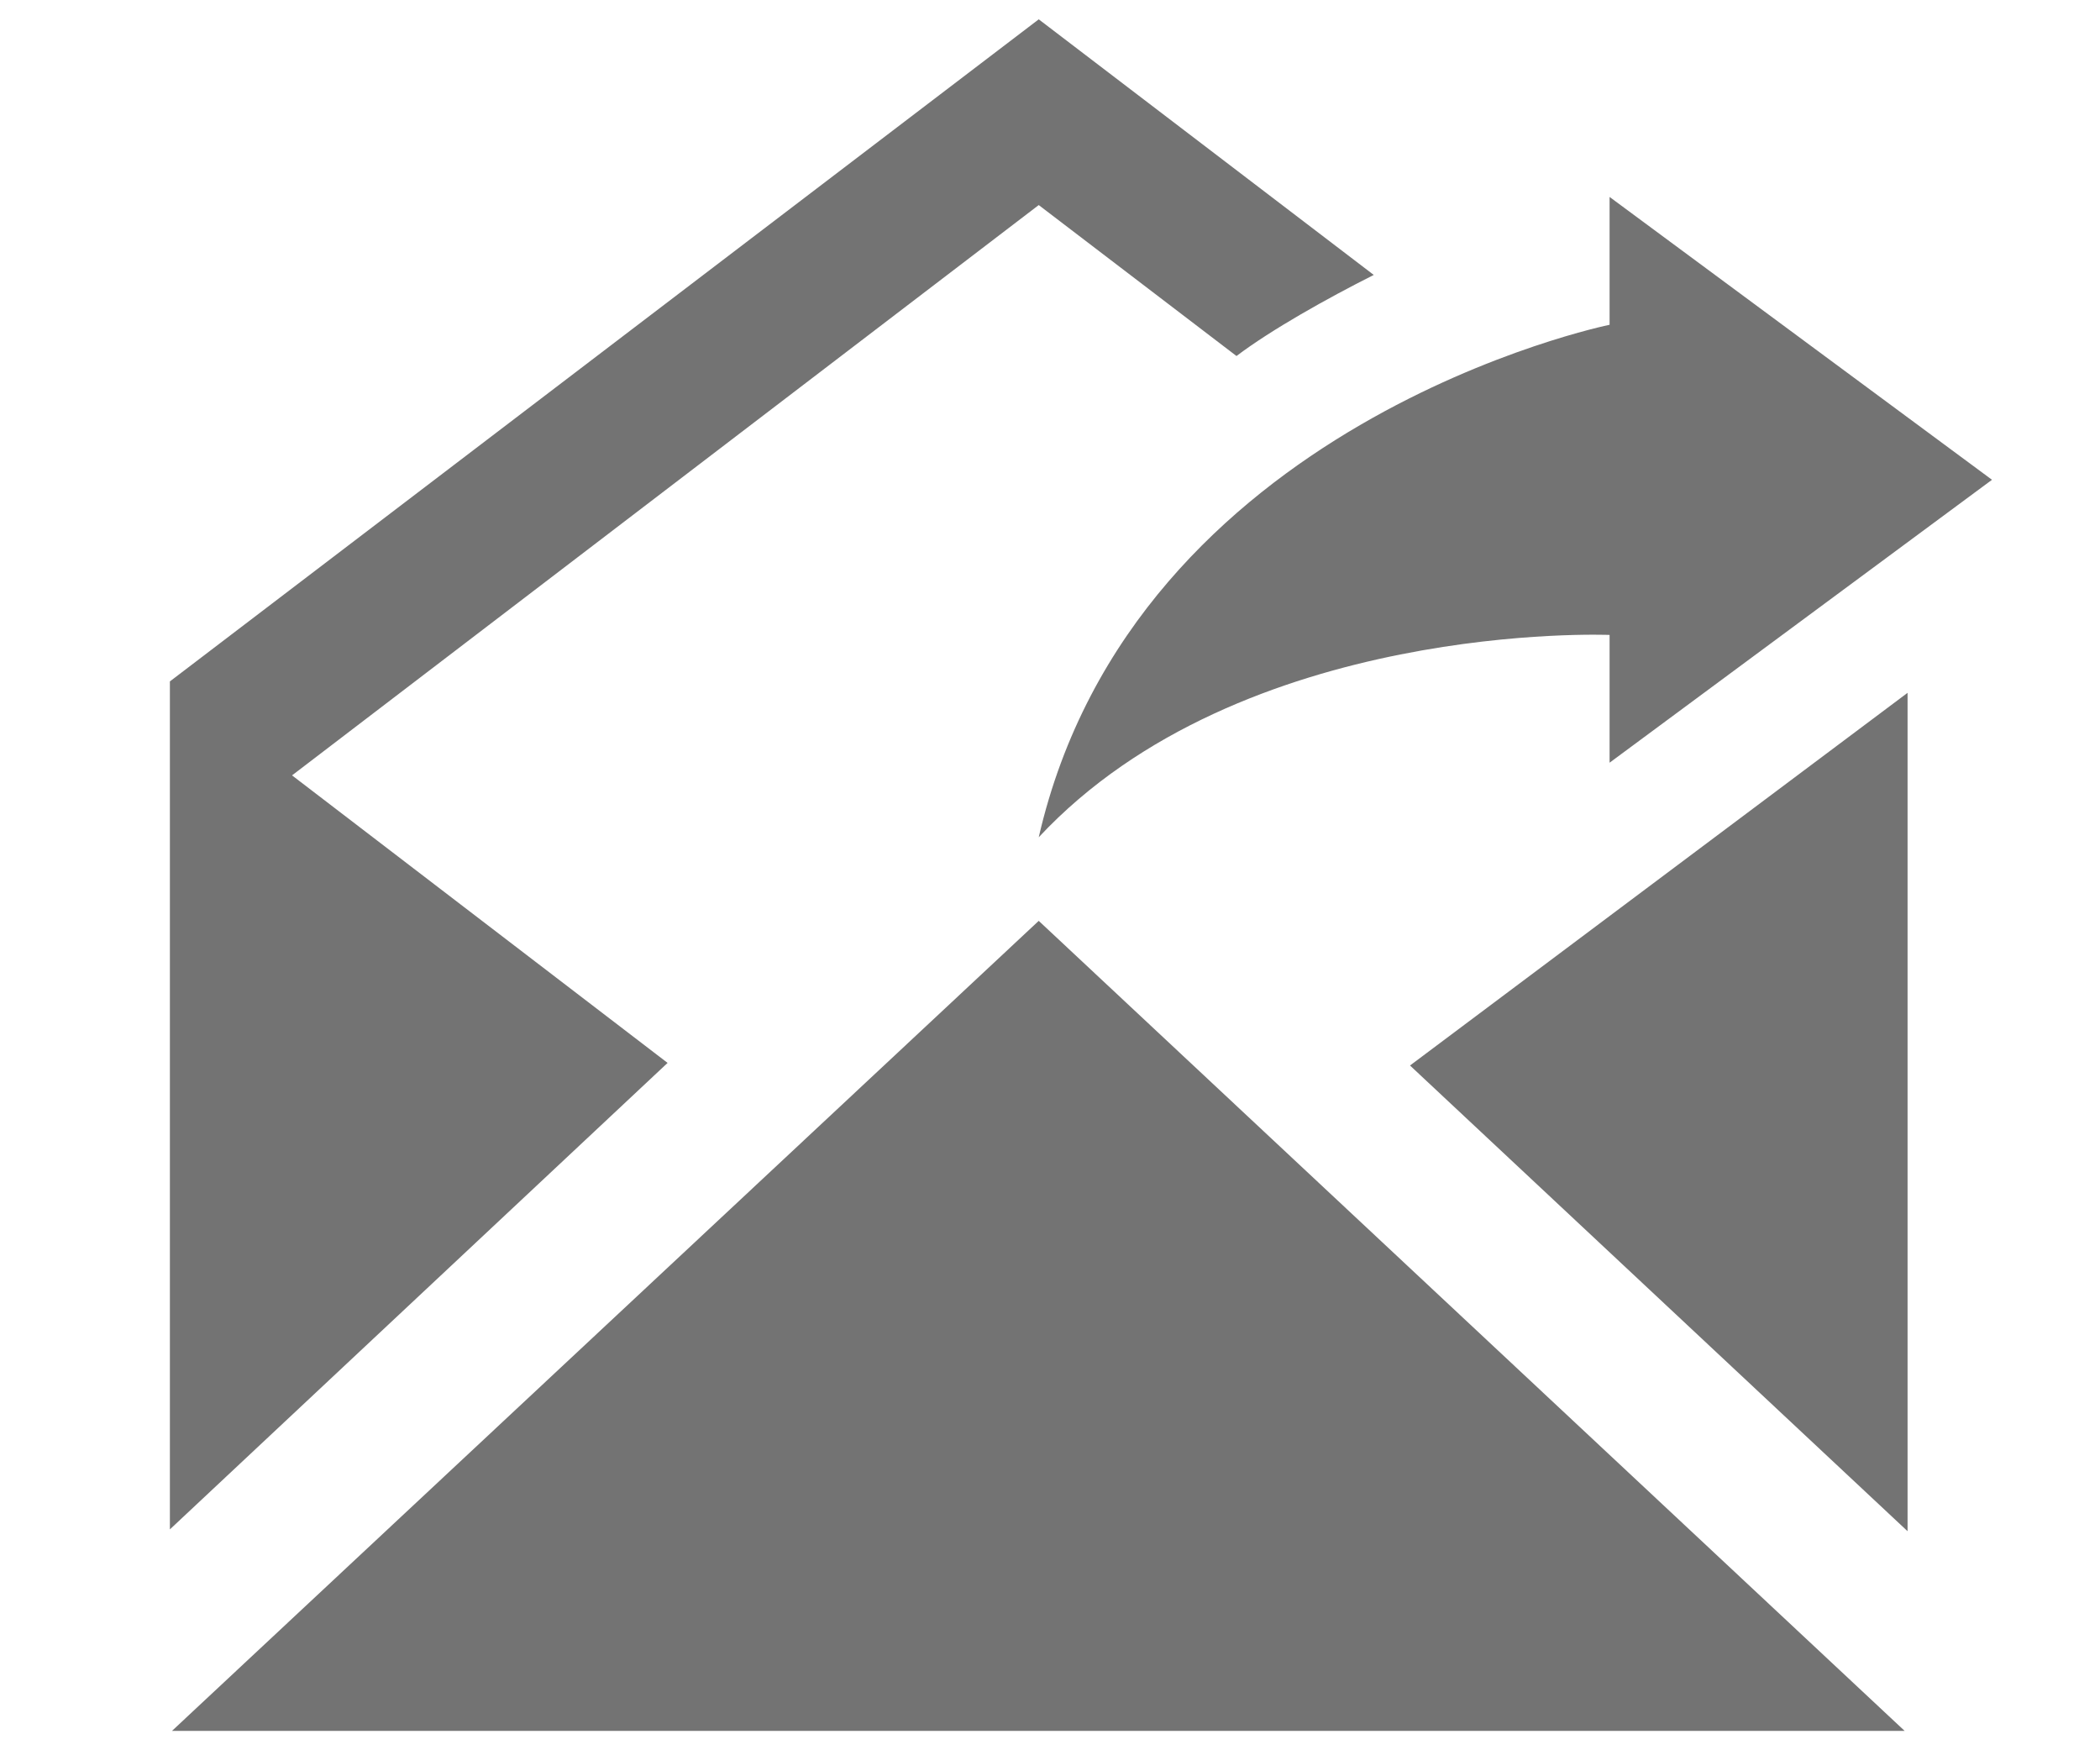 <?xml version="1.0" encoding="utf-8"?>
<!-- Generator: Adobe Illustrator 15.1.0, SVG Export Plug-In . SVG Version: 6.00 Build 0)  -->
<!DOCTYPE svg PUBLIC "-//W3C//DTD SVG 1.1//EN" "http://www.w3.org/Graphics/SVG/1.1/DTD/svg11.dtd">
<svg version="1.1" id="Layer_1" xmlns="http://www.w3.org/2000/svg" xmlns:xlink="http://www.w3.org/1999/xlink" x="0px" y="0px"
	 width="30px" height="25px" viewBox="0 0 30 25" enable-background="new 0 0 30 25" xml:space="preserve">
<path id="email-8-icon" fill="#737373" d="M22.994,9.069c0,0-5.252-0.219-8.155,2.89c1.364-5.938,8.155-7.32,8.155-7.32V2.813
	l5.463,4.04l-5.463,4.041V9.069z M4.172,11.075l10.667-8.146l2.825,2.156c0.499-0.377,1.292-0.821,1.961-1.158l-4.786-3.651
	L2.427,9.733v12.112l7.11-6.663L4.172,11.075z M20.143,15.219l7.108,6.652V9.896L20.143,15.219z M2.457,24.723h24.752l-12.37-11.57
	L2.457,24.723z"/>
</svg>
